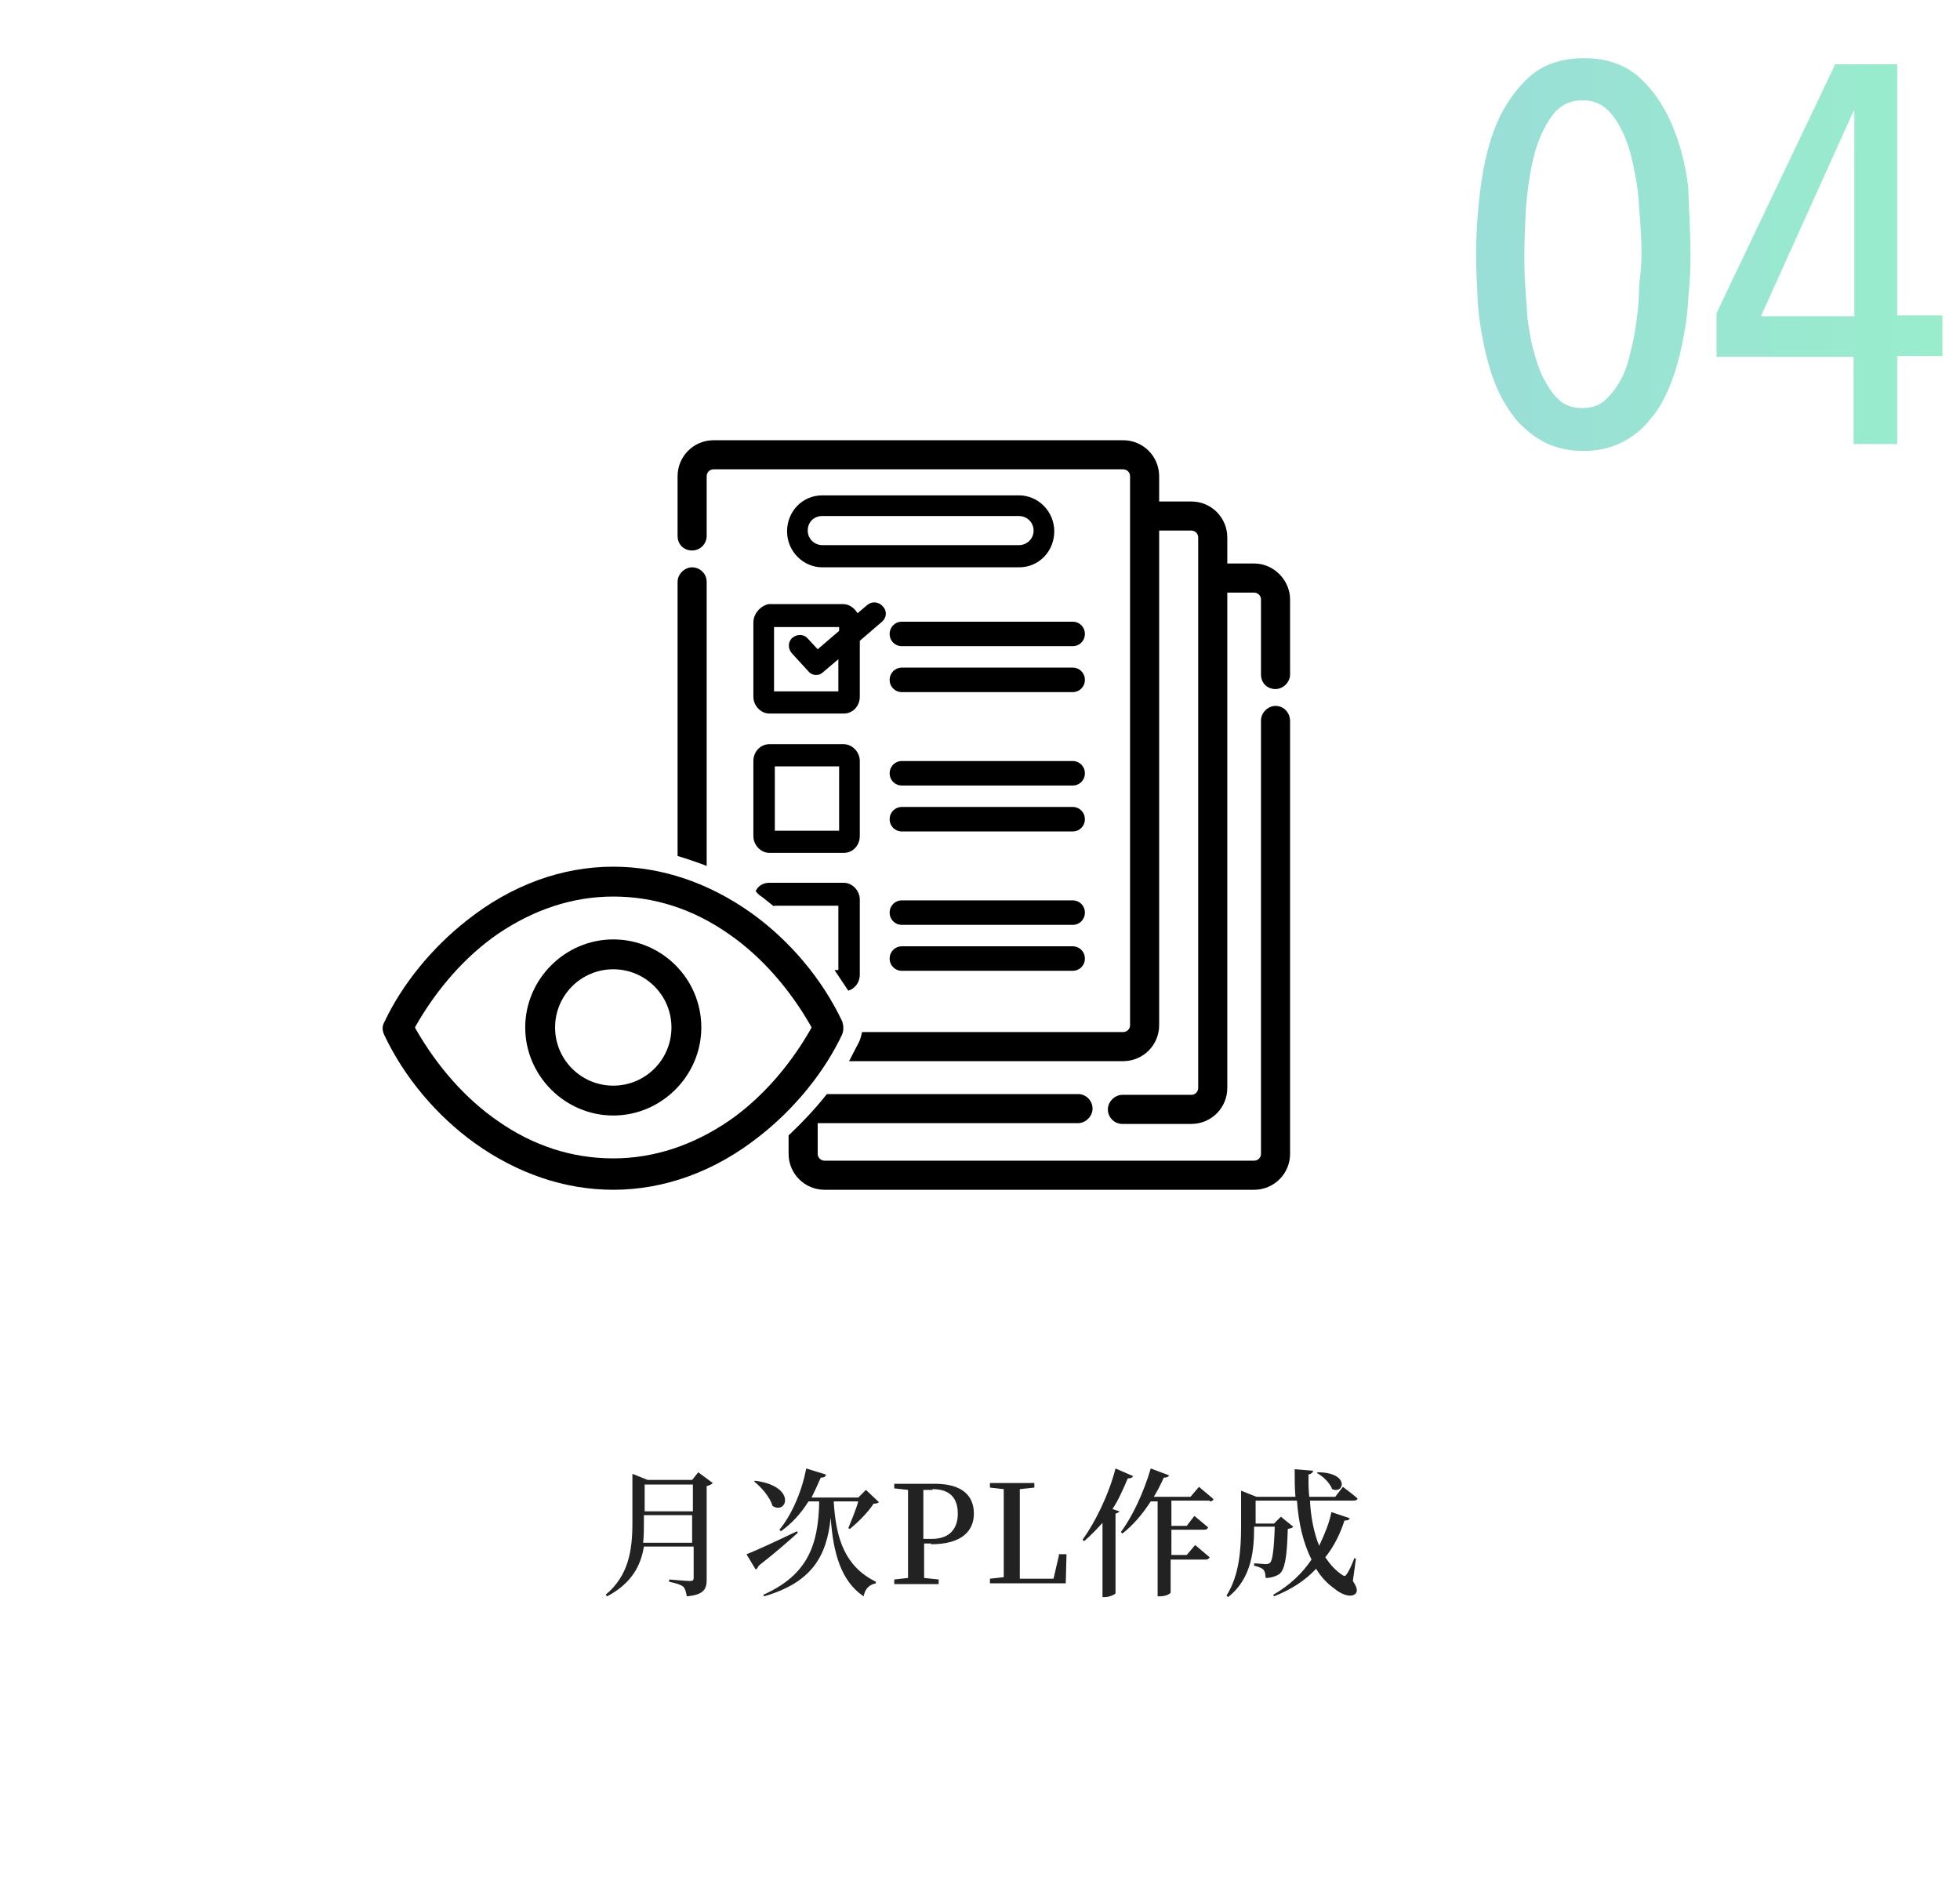 <?xml version="1.0" encoding="utf-8"?>
<!-- Generator: Adobe Illustrator 22.1.0, SVG Export Plug-In . SVG Version: 6.00 Build 0)  -->
<svg version="1.1" id="レイヤー_1" xmlns="http://www.w3.org/2000/svg" xmlns:xlink="http://www.w3.org/1999/xlink" x="0px"
	 y="0px" viewBox="0 0 256 247" style="enable-background:new 0 0 256 247;" xml:space="preserve">
<style type="text/css">
	.st0{opacity:0.4;fill:url(#SVGID_1_);enable-background:new    ;}
	.st1{fill:#222222;}
</style>
<linearGradient id="SVGID_1_" gradientUnits="userSpaceOnUse" x1="189.002" y1="214.67" x2="256.008" y2="214.67" gradientTransform="matrix(1 0 0 -1 0 247.89)">
	<stop  offset="0" style="stop-color:#00A99D"/>
	<stop  offset="9.652570e-08" style="stop-color:#00A99D"/>
	<stop  offset="1" style="stop-color:#00D47F"/>
	<stop  offset="1" style="stop-color:#00D47F"/>
</linearGradient>
<path class="st0" d="M220.8,33.2c0,1.9-0.1,3.9-0.3,5.9c-0.1,2-0.4,4-0.8,5.9c-0.4,1.9-0.9,3.7-1.6,5.4c-0.7,1.7-1.5,3.2-2.6,4.4
	c-1,1.3-2.3,2.3-3.7,3c-1.4,0.7-3.1,1.1-5,1.1c-1.9,0-3.6-0.4-5-1.1c-1.4-0.7-2.7-1.8-3.8-3c-1-1.3-1.9-2.7-2.6-4.4
	c-0.7-1.7-1.2-3.5-1.6-5.4c-0.4-1.9-0.7-3.9-0.8-5.9c-0.1-2-0.2-4-0.2-5.9c0-2.8,0.2-5.8,0.6-8.8c0.4-3.1,1.1-5.9,2.1-8.3
	c1.1-2.5,2.5-4.5,4.3-6.1c1.8-1.6,4.2-2.4,7.1-2.4c2.9,0,5.2,0.8,7.1,2.4c1.8,1.6,3.2,3.6,4.3,6.1c1.1,2.5,1.8,5.2,2.2,8.3
	C220.6,27.4,220.8,30.4,220.8,33.2z M214.4,33.2c0-1.7-0.1-3.7-0.3-6c-0.1-2.3-0.5-4.5-1-6.6c-0.5-2.1-1.3-3.9-2.3-5.3
	c-1-1.4-2.3-2.2-4.1-2.2c-1.7,0-3.1,0.7-4.1,2.2c-1,1.4-1.8,3.2-2.3,5.3c-0.5,2.1-0.8,4.2-1,6.6c-0.1,2.3-0.2,4.3-0.2,6
	c0,1.2,0,2.5,0.1,3.9c0.1,1.4,0.2,2.9,0.3,4.4c0.2,1.5,0.4,2.9,0.8,4.3c0.4,1.4,0.8,2.7,1.4,3.8c0.6,1.1,1.2,2,2,2.7
	c0.8,0.7,1.8,1,3,1c1.1,0,2.1-0.3,2.9-1c0.8-0.7,1.5-1.6,2.1-2.7c0.6-1.1,1-2.4,1.3-3.8c0.4-1.4,0.6-2.8,0.8-4.3
	c0.2-1.5,0.3-3,0.3-4.4C214.3,35.7,214.4,34.4,214.4,33.2z M247.8,46.6V58h-5.7V46.6h-17.9v-5.7l15.5-32.5h8.1v32.8h5.9v5.3H247.8z
	 M242.2,14.5h-0.1L230,41.3h12.2V14.5z"/>
<path d="M98.4,81.3V91c0,1.2,1,2.2,2.1,2.2h9.7c1.2,0,2.1-1,2.1-2.2v-7.3l2.9-2.5c0.6-0.5,0.7-1.4,0.1-2c-0.5-0.6-1.4-0.7-2-0.2
	l-1.3,1.1c-0.4-0.7-1.1-1.2-1.9-1.2h-9.7C99.4,79.1,98.4,80.1,98.4,81.3z M101.2,81.9h8.4v0.5l-2.8,2.4l-1.3-1.4
	c-0.5-0.6-1.4-0.6-2-0.1c-0.6,0.5-0.6,1.4-0.1,2l2.2,2.4c0.5,0.6,1.4,0.6,1.9,0.1l2-1.7v4.2h-8.4V81.9z"/>
<path d="M140.1,81.2h-22.3c-0.9,0-1.6,0.7-1.6,1.6s0.7,1.6,1.6,1.6h22.3c0.9,0,1.6-0.7,1.6-1.6S141,81.2,140.1,81.2z"/>
<path d="M140.1,87.2h-22.3c-0.9,0-1.6,0.7-1.6,1.6s0.7,1.6,1.6,1.6h22.3c0.9,0,1.6-0.7,1.6-1.6S141,87.2,140.1,87.2z"/>
<path d="M98.4,109.2c0,1.2,1,2.2,2.1,2.2h9.7c1.2,0,2.1-1,2.1-2.2v-9.8c0-1.2-1-2.2-2.1-2.2h-9.7c-1.2,0-2.1,1-2.1,2.2V109.2z
	 M101.2,100.1h8.4v8.4h-8.4V100.1z"/>
<path d="M140.1,99.4h-22.3c-0.9,0-1.6,0.7-1.6,1.6s0.7,1.6,1.6,1.6h22.3c0.9,0,1.6-0.7,1.6-1.6S141,99.4,140.1,99.4z"/>
<path d="M140.1,105.4h-22.3c-0.9,0-1.6,0.7-1.6,1.6s0.7,1.6,1.6,1.6h22.3c0.9,0,1.6-0.7,1.6-1.6S141,105.4,140.1,105.4z"/>
<path d="M140.1,117.6h-22.3c-0.9,0-1.6,0.7-1.6,1.6c0,0.9,0.7,1.6,1.6,1.6h22.3c0.9,0,1.6-0.7,1.6-1.6
	C141.7,118.3,141,117.6,140.1,117.6z"/>
<path d="M140.1,123.6h-22.3c-0.9,0-1.6,0.7-1.6,1.6c0,0.9,0.7,1.6,1.6,1.6h22.3c0.9,0,1.6-0.7,1.6-1.6
	C141.7,124.3,141,123.6,140.1,123.6z"/>
<path d="M133.1,64.7h-25.7c-2.6,0-4.6,2.1-4.6,4.7c0,2.6,2.1,4.7,4.6,4.7h25.7c2.6,0,4.6-2.1,4.6-4.7
	C137.7,66.8,135.6,64.7,133.1,64.7z M133.1,71.2h-25.7c-1,0-1.9-0.8-1.9-1.9s0.8-1.9,1.9-1.9h25.7c1,0,1.9,0.8,1.9,1.9
	S134.1,71.2,133.1,71.2z"/>
<path class="st1" d="M84,201.5c0.1-0.8,0.1-1.7,0.1-2.5v-1.1h6.3v3.6H84z M90.5,193.9v3.5h-6.3v-3.5H90.5z M91.2,192.3l-0.8,1h-5.8
	l-2-0.8v6.4c0,3.6-0.5,6.9-3.5,9.4l0.2,0.2c3.2-1.7,4.4-4,4.8-6.5h6.5v4.1c0,0.3-0.1,0.4-0.5,0.4c-0.4,0-2.7-0.2-2.7-0.2v0.3
	c1,0.2,1.5,0.4,1.8,0.6c0.3,0.3,0.4,0.7,0.5,1.3c2.3-0.2,2.6-1,2.6-2.2v-12.2c0.4-0.1,0.6-0.2,0.8-0.4L91.2,192.3z M98.5,193.5
	c1,0.8,2.1,2.1,2.4,3.2c1.9,1.2,3.2-2.6-2.3-3.3L98.5,193.5z M104.1,200c-2.7,1.3-5.5,2.6-6.6,3l1.2,2c0.2-0.1,0.3-0.3,0.4-0.5
	c2.3-1.8,4-3.3,5.1-4.3L104.1,200z M108.9,196.2v-0.1h3.2c-0.3,1.1-0.9,2.5-1.3,3.5l0.2,0.1c1.1-0.9,2.4-2.2,3.1-3.3
	c0.4,0,0.6-0.1,0.7-0.2l-1.7-1.6l-1,1H106c0.4-0.8,0.8-1.7,1.2-2.6c0.4,0,0.6-0.1,0.7-0.4l-2.6-0.8c-0.6,3.2-2,6.2-3.5,8l0.2,0.2
	c1.4-1,2.6-2.3,3.6-3.9h1.4c-0.1,5.7-1.5,9.6-7.3,12.2l0.1,0.2c6.2-1.8,8.2-5.2,8.7-10.3c0.3,4.5,1.3,8.3,4.3,10.3
	c0.2-1,0.7-1.5,1.6-1.7l0-0.2C110.4,204.6,109.2,201.1,108.9,196.2L108.9,196.2z M121.8,194.5c2.2,0,3.3,1.1,3.3,3.2
	c0,1.9-1,3.3-3.4,3.3h-1.1v-1c0-1.9,0-3.7,0-5.4H121.8z M121.6,201.7c4.1,0,5.6-1.8,5.6-4c0-2.4-1.6-3.9-5.1-3.9h-5.3v0.6l1.8,0.2
	c0,1.8,0,3.6,0,5.3v0.9c0,1.8,0,3.6,0,5.3l-1.8,0.2v0.6h5.8v-0.6l-1.9-0.2c0-1.5,0-3,0-4.5H121.6z M138.3,203.2l-0.7,3h-4.4
	c0-1.8,0-3.5,0-5.1v-1.3c0-1.7,0-3.5,0-5.3l1.9-0.2v-0.6h-5.8v0.6l1.8,0.2c0,1.8,0,3.5,0,5.3v1.1c0,1.6,0,3.4,0,5.1l-1.8,0.2l0,0.6
	h9.9l0.1-3.8H138.3z M145.7,191.8c-0.9,3.5-2.7,7.1-4.3,9.3l0.2,0.2c0.8-0.7,1.6-1.5,2.4-2.4v9.7h0.3c0.7,0,1.4-0.4,1.4-0.5v-10.4
	c0.3-0.1,0.5-0.2,0.5-0.3l-0.9-0.3c0.8-1.2,1.4-2.6,2-4c0.4,0,0.6-0.1,0.7-0.3L145.7,191.8z M158,196.1c0.3,0,0.4-0.1,0.5-0.3
	c-0.7-0.6-1.9-1.6-1.9-1.6l-1.1,1.3h-4.8c0.5-0.8,0.9-1.6,1.3-2.5c0.4,0,0.6-0.1,0.7-0.3l-2.4-0.9c-0.9,3.1-2.4,6.3-3.9,8.3l0.2,0.2
	c1.4-1.1,2.6-2.5,3.7-4.2h0.9v12.4h0.3c0.9,0,1.4-0.4,1.4-0.5v-4.3h4.6c0.2,0,0.4-0.1,0.5-0.3c-0.7-0.6-1.9-1.6-1.9-1.6l-1.1,1.3
	H153v-3.3h4.3c0.3,0,0.4-0.1,0.5-0.3c-0.7-0.6-1.8-1.5-1.8-1.5l-1,1.3h-2v-3.3H158z M172,192.4c0.8,0.4,1.7,1.3,2,2.1
	c1.6,0.7,2.3-2.2-1.9-2.2L172,192.4z M177.1,203.6l-0.2-0.1c-0.3,0.8-0.7,1.7-1,2.1c-0.2,0.3-0.3,0.3-0.6,0.1
	c-0.9-0.6-1.6-1.4-2.2-2.3c1.2-1.5,2-3.2,2.5-4.8c0.5,0,0.6-0.1,0.7-0.3l-2.4-0.8c-0.3,1.5-0.9,2.9-1.6,4.4
	c-0.7-1.7-1.1-3.8-1.2-5.9h5.7c0.3,0,0.5-0.1,0.5-0.3c-0.7-0.6-1.9-1.5-1.9-1.5l-1,1.3H171c-0.1-1-0.1-1.9-0.1-2.9
	c0.4-0.1,0.6-0.3,0.6-0.5l-2.4-0.2c0,1.2,0,2.5,0.1,3.6h-5.1l-2-0.8v4.6c0,3-0.2,6.4-1.9,9.1l0.2,0.2c3.2-2.5,3.4-6.4,3.4-9.2h2.7
	c-0.1,3-0.3,4.4-0.6,4.7c-0.1,0.1-0.3,0.2-0.5,0.2c-0.3,0-1.1-0.1-1.6-0.1l0,0.3c0.5,0.1,1,0.3,1.2,0.5c0.2,0.2,0.3,0.6,0.3,1.1
	c0.7,0,1.3-0.2,1.8-0.5c0.7-0.6,1-2.1,1.1-5.9c0.4-0.1,0.6-0.1,0.7-0.3l-1.6-1.3l-0.9,0.9H164V196h5.4c0.2,2.9,0.8,5.5,1.9,7.7
	c-1.2,1.8-2.9,3.4-5,4.6l0.1,0.2c2.3-0.9,4.1-2.1,5.5-3.6c0.6,1,1.4,1.9,2.4,2.6c0.8,0.7,2.2,1.3,2.8,0.6c0.2-0.3,0.2-0.7-0.4-1.6
	L177.1,203.6z"/>
<path d="M98.2,119.3c-5.6-4-11.8-6.1-18.1-6.1c-6.7,0-13.3,2.4-19.1,7c-4.6,3.6-8.5,8.4-10.8,13.3c-0.3,0.5-0.3,1.1,0,1.7
	c2.6,5.5,6.8,10.5,11.8,14.1c5.6,4,11.8,6.1,18.1,6.1c6.7,0,13.3-2.4,19.1-7c4.6-3.6,8.5-8.4,10.8-13.3c0.2-0.5,0.2-1.1,0-1.7
	C107.4,127.9,103.2,122.9,98.2,119.3z M106,134.2l-0.1,0.2c-2.8,4.9-6.5,9.1-10.7,12c-4.7,3.2-9.8,4.9-15.1,4.9
	c-5.3,0-10.4-1.6-15.1-4.9c-4.2-2.9-7.9-7.1-10.7-12l-0.1-0.2l0.1-0.2c2.8-4.9,6.5-9.1,10.7-12c4.7-3.2,9.8-4.9,15.1-4.9
	c5.3,0,10.4,1.6,15.1,4.9c4.2,2.9,7.9,7.1,10.7,12L106,134.2z"/>
<path d="M80.1,122.7c-6.3,0-11.5,5.2-11.5,11.5c0,6.3,5.2,11.5,11.5,11.5s11.5-5.2,11.5-11.5C91.6,127.8,86.4,122.7,80.1,122.7z
	 M80.1,141.8c-4.2,0-7.6-3.4-7.6-7.6c0-4.2,3.4-7.6,7.6-7.6s7.6,3.4,7.6,7.6C87.7,138.4,84.3,141.8,80.1,141.8z"/>
<g>
	<path d="M90.4,74.1c-1,0-1.9,0.9-1.9,1.9v35.8c1.3,0.4,2.5,0.8,3.8,1.3V76C92.3,74.9,91.4,74.1,90.4,74.1z"/>
	<path d="M166.6,92.2c-1,0-1.9,0.9-1.9,1.9v56.6c0,0.5-0.4,0.9-0.9,0.9h-56.1c-0.5,0-0.9-0.4-0.9-0.9v-4h34c1,0,1.9-0.9,1.9-1.9
		s-0.8-1.9-1.9-1.9H108c-1.5,1.9-3.2,3.7-5,5.4v2.4c0,2.6,2.1,4.7,4.7,4.7h56.1c2.6,0,4.7-2.1,4.7-4.7V94.2
		C168.5,93.1,167.7,92.2,166.6,92.2z"/>
	<path d="M163.8,73.6h-3.5v-3.4c0-2.6-2.1-4.7-4.7-4.7h-4.2v-3.3c0-2.6-2.1-4.7-4.7-4.7H93.2c-2.6,0-4.7,2.1-4.7,4.7V70
		c0,1.1,0.8,1.9,1.9,1.9s1.9-0.9,1.9-1.9v-7.8c0-0.5,0.4-0.9,0.9-0.9h53.5c0.5,0,0.9,0.4,0.9,0.9v71.7c0,0.5-0.4,0.9-0.9,0.9h-34.1
		c-0.1,0.4-0.2,0.9-0.4,1.3c-0.4,0.8-0.9,1.7-1.3,2.5h35.8c2.6,0,4.7-2.1,4.7-4.7V69.3h4.2c0.5,0,0.9,0.4,0.9,0.9v71.9
		c0,0.5-0.4,0.9-0.9,0.9h-9c-1,0-1.9,0.9-1.9,1.9s0.8,1.9,1.9,1.9h9c2.6,0,4.7-2.1,4.7-4.7V77.4h3.5c0.5,0,0.9,0.4,0.9,0.9v9.8
		c0,1.1,0.8,1.9,1.9,1.9c1,0,1.9-0.9,1.9-1.9v-9.8C168.5,75.8,166.4,73.6,163.8,73.6z"/>
</g>
<g>
	<path d="M104.7,126.8h-0.4c0,0,0,0.1,0,0.1C104.5,126.8,104.6,126.8,104.7,126.8z"/>
	<path d="M99.6,117.2c0.5,0.4,1,0.8,1.5,1.2v-0.1h8.4v8.4H109c0.6,0.9,1.2,1.8,1.8,2.7c0.9-0.3,1.5-1.1,1.5-2.1v-9.8
		c0-1.2-1-2.2-2.1-2.2h-9.7c-0.8,0-1.5,0.4-1.8,1.1C99,116.8,99.3,117,99.6,117.2z"/>
</g>
</svg>
